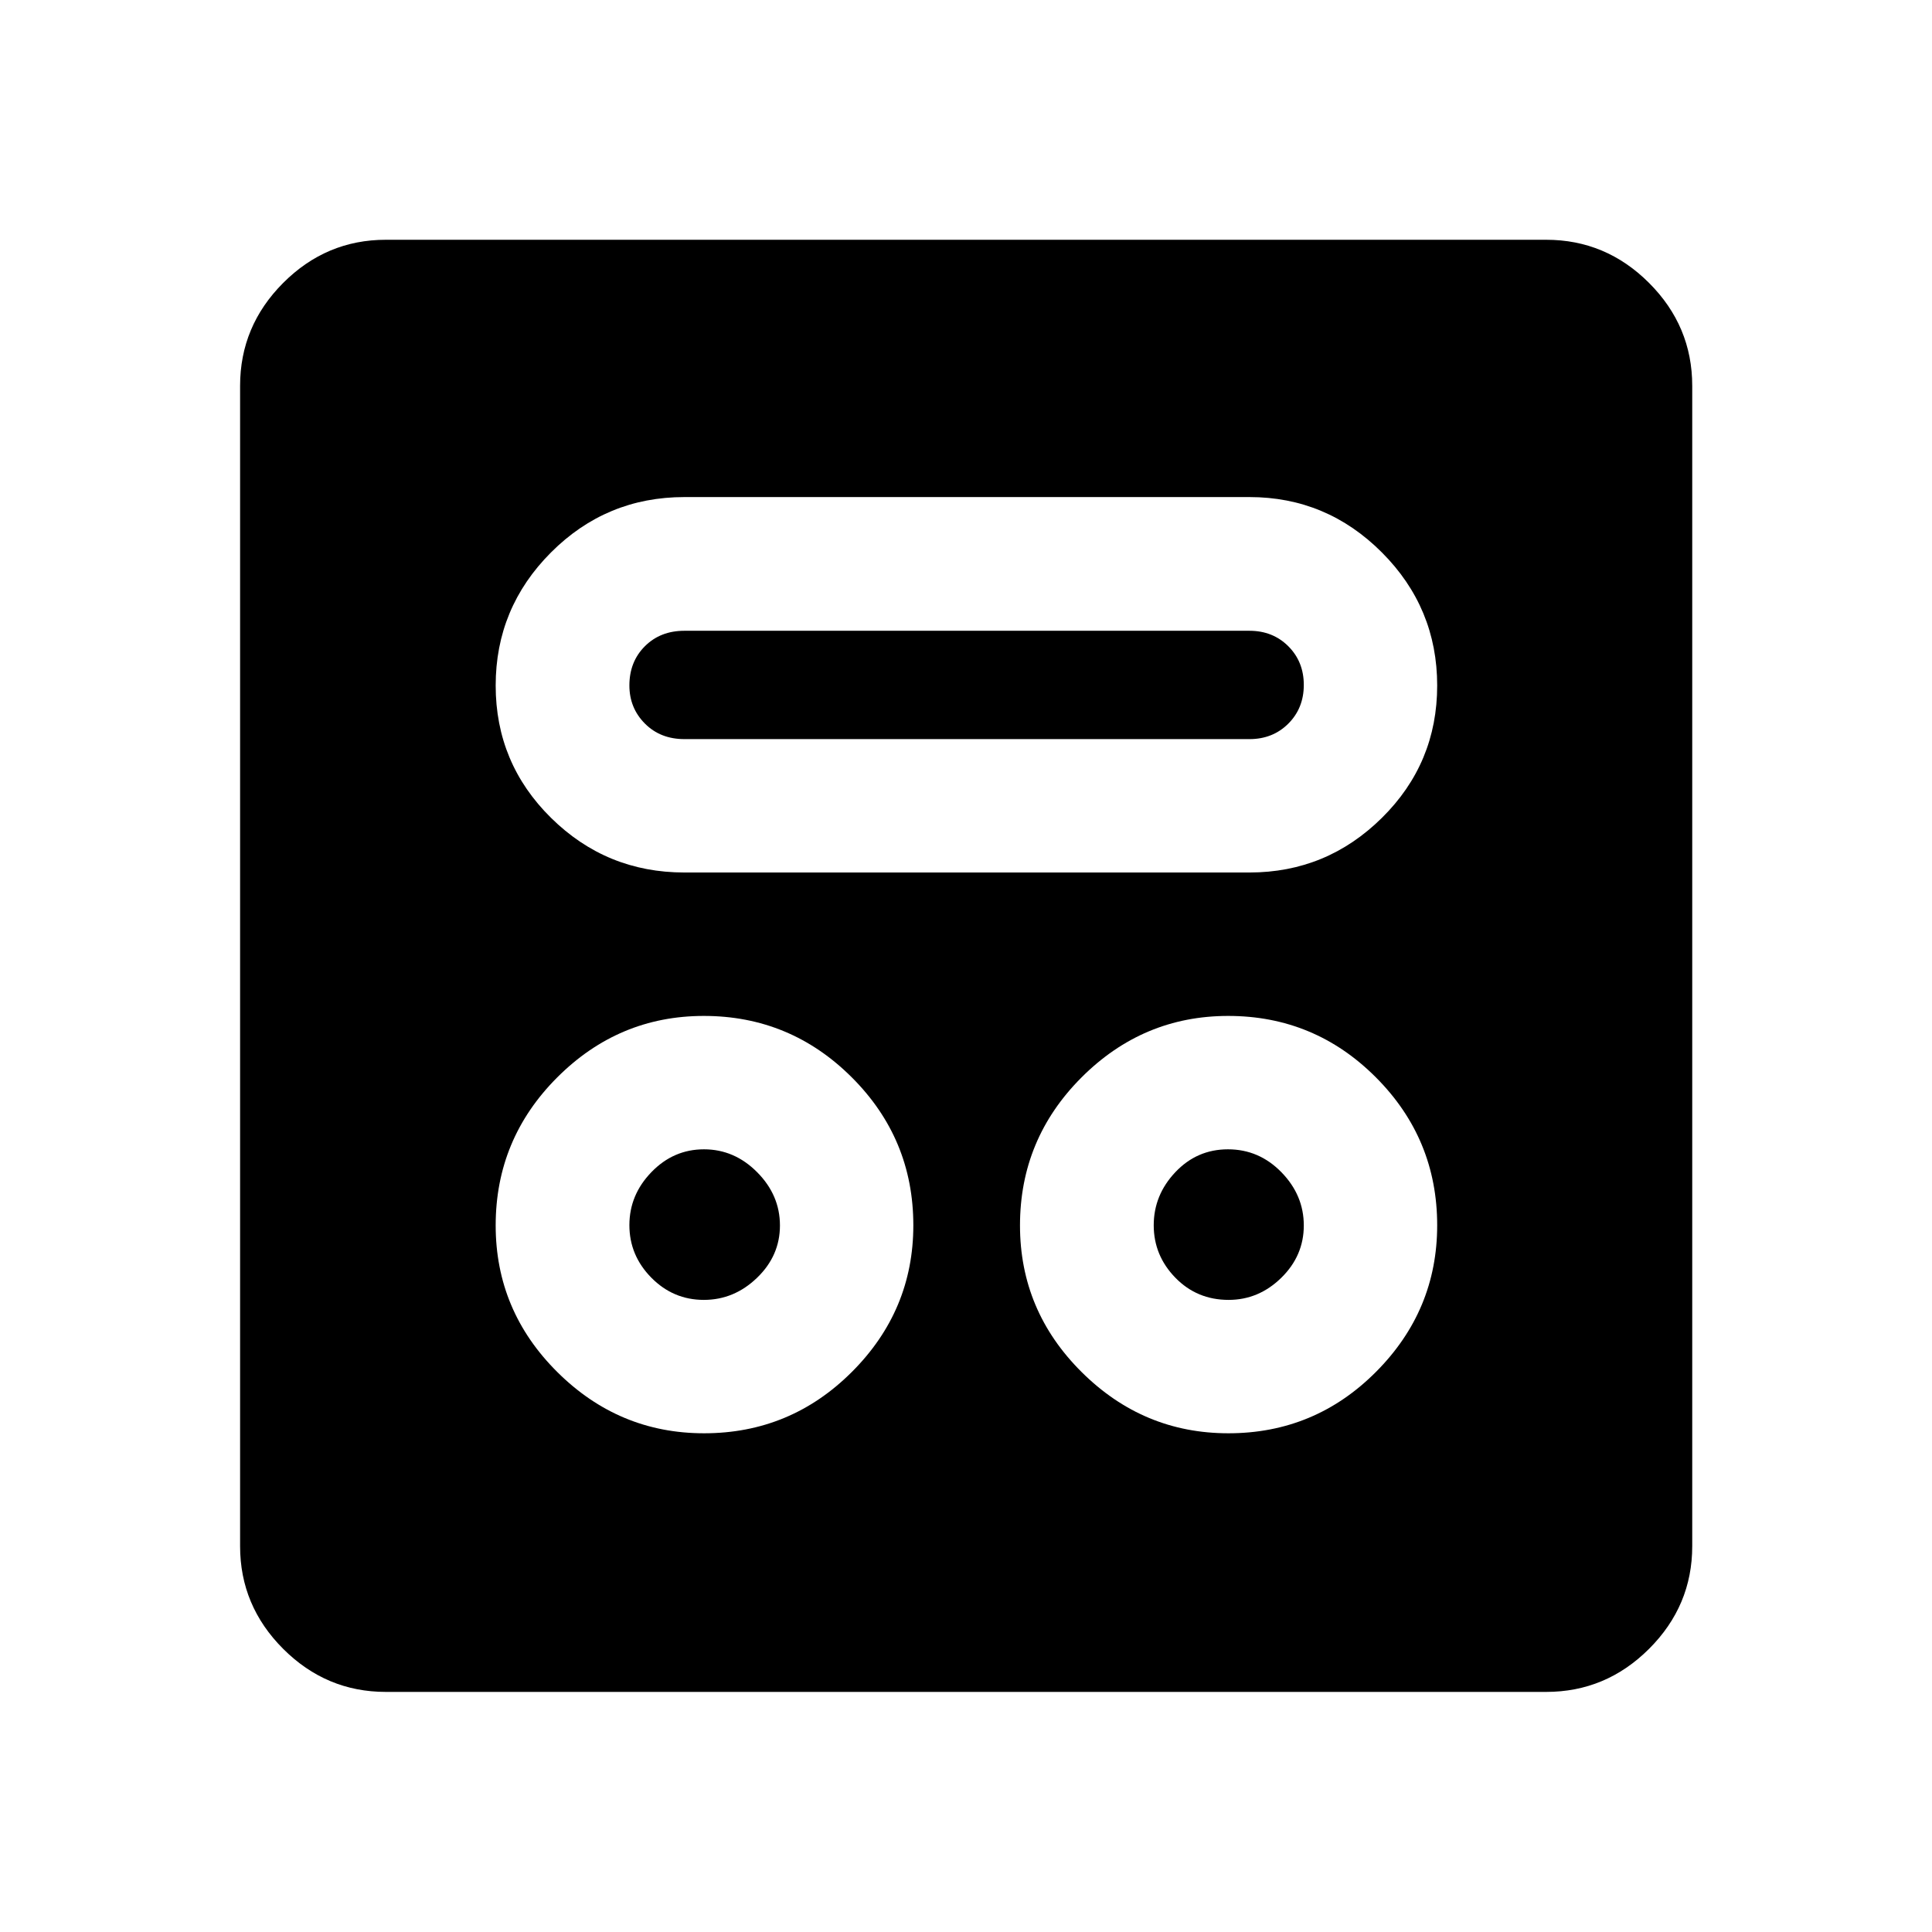 <svg xmlns="http://www.w3.org/2000/svg" height="40" viewBox="0 -960 960 960" width="40"><path d="M349.82-247.81q42.98 0 73.5-30.52 30.51-30.51 30.51-72.83 0-42.99-30.58-73.51-30.58-30.52-73.52-30.52-42.33 0-72.88 30.58-30.55 30.59-30.55 73.52 0 42.4 30.61 72.84 30.61 30.44 72.91 30.44Zm260.54 0q42.97 0 73.37-30.52 30.4-30.51 30.4-72.83 0-42.99-30.46-73.51-30.46-30.52-73.4-30.52-42.33 0-72.89 30.58-30.55 30.59-30.55 73.52 0 42.4 30.61 72.84 30.61 30.44 72.92 30.44Zm-260.62-66.28q-15.23 0-26.12-11.06-10.88-11.05-10.88-26.09t10.96-26.35q10.95-11.32 26.1-11.32 15.15 0 26.45 11.4 11.3 11.39 11.3 26.44t-11.39 26.01q-11.38 10.97-26.42 10.97Zm260.75 0q-15.74 0-26.48-11.04-10.73-11.03-10.73-26.04t10.73-26.37q10.74-11.37 26.17-11.37 15.44 0 26.56 11.4 11.11 11.39 11.11 26.44t-11.2 26.01q-11.21 10.97-26.16 10.97ZM340.07-526.46h280.78q38.34 0 65.81-27.15t27.47-65.75q0-38.6-27.47-66.13-27.47-27.52-65.81-27.52H340.09q-38.83 0-66.31 27.52-27.48 27.53-27.48 66.13 0 38.6 27.51 65.75 27.52 27.15 66.26 27.15Zm.01-66.28q-11.96 0-19.65-7.74-7.69-7.74-7.69-18.93 0-11.78 7.69-19.47 7.69-7.69 19.65-7.69h280.76q11.62 0 19.32 7.69 7.69 7.69 7.69 19.22 0 11.54-7.69 19.23-7.7 7.69-19.32 7.69H340.08ZM191.72-119.3q-29.61 0-51.02-21.4-21.4-21.41-21.4-51.02v-576.56q0-29.68 21.4-51.13 21.41-21.45 51.02-21.45h576.56q29.68 0 51.13 21.45 21.45 21.45 21.45 51.13v576.56q0 29.61-21.45 51.02-21.45 21.4-51.13 21.4H191.72Z"/></svg>